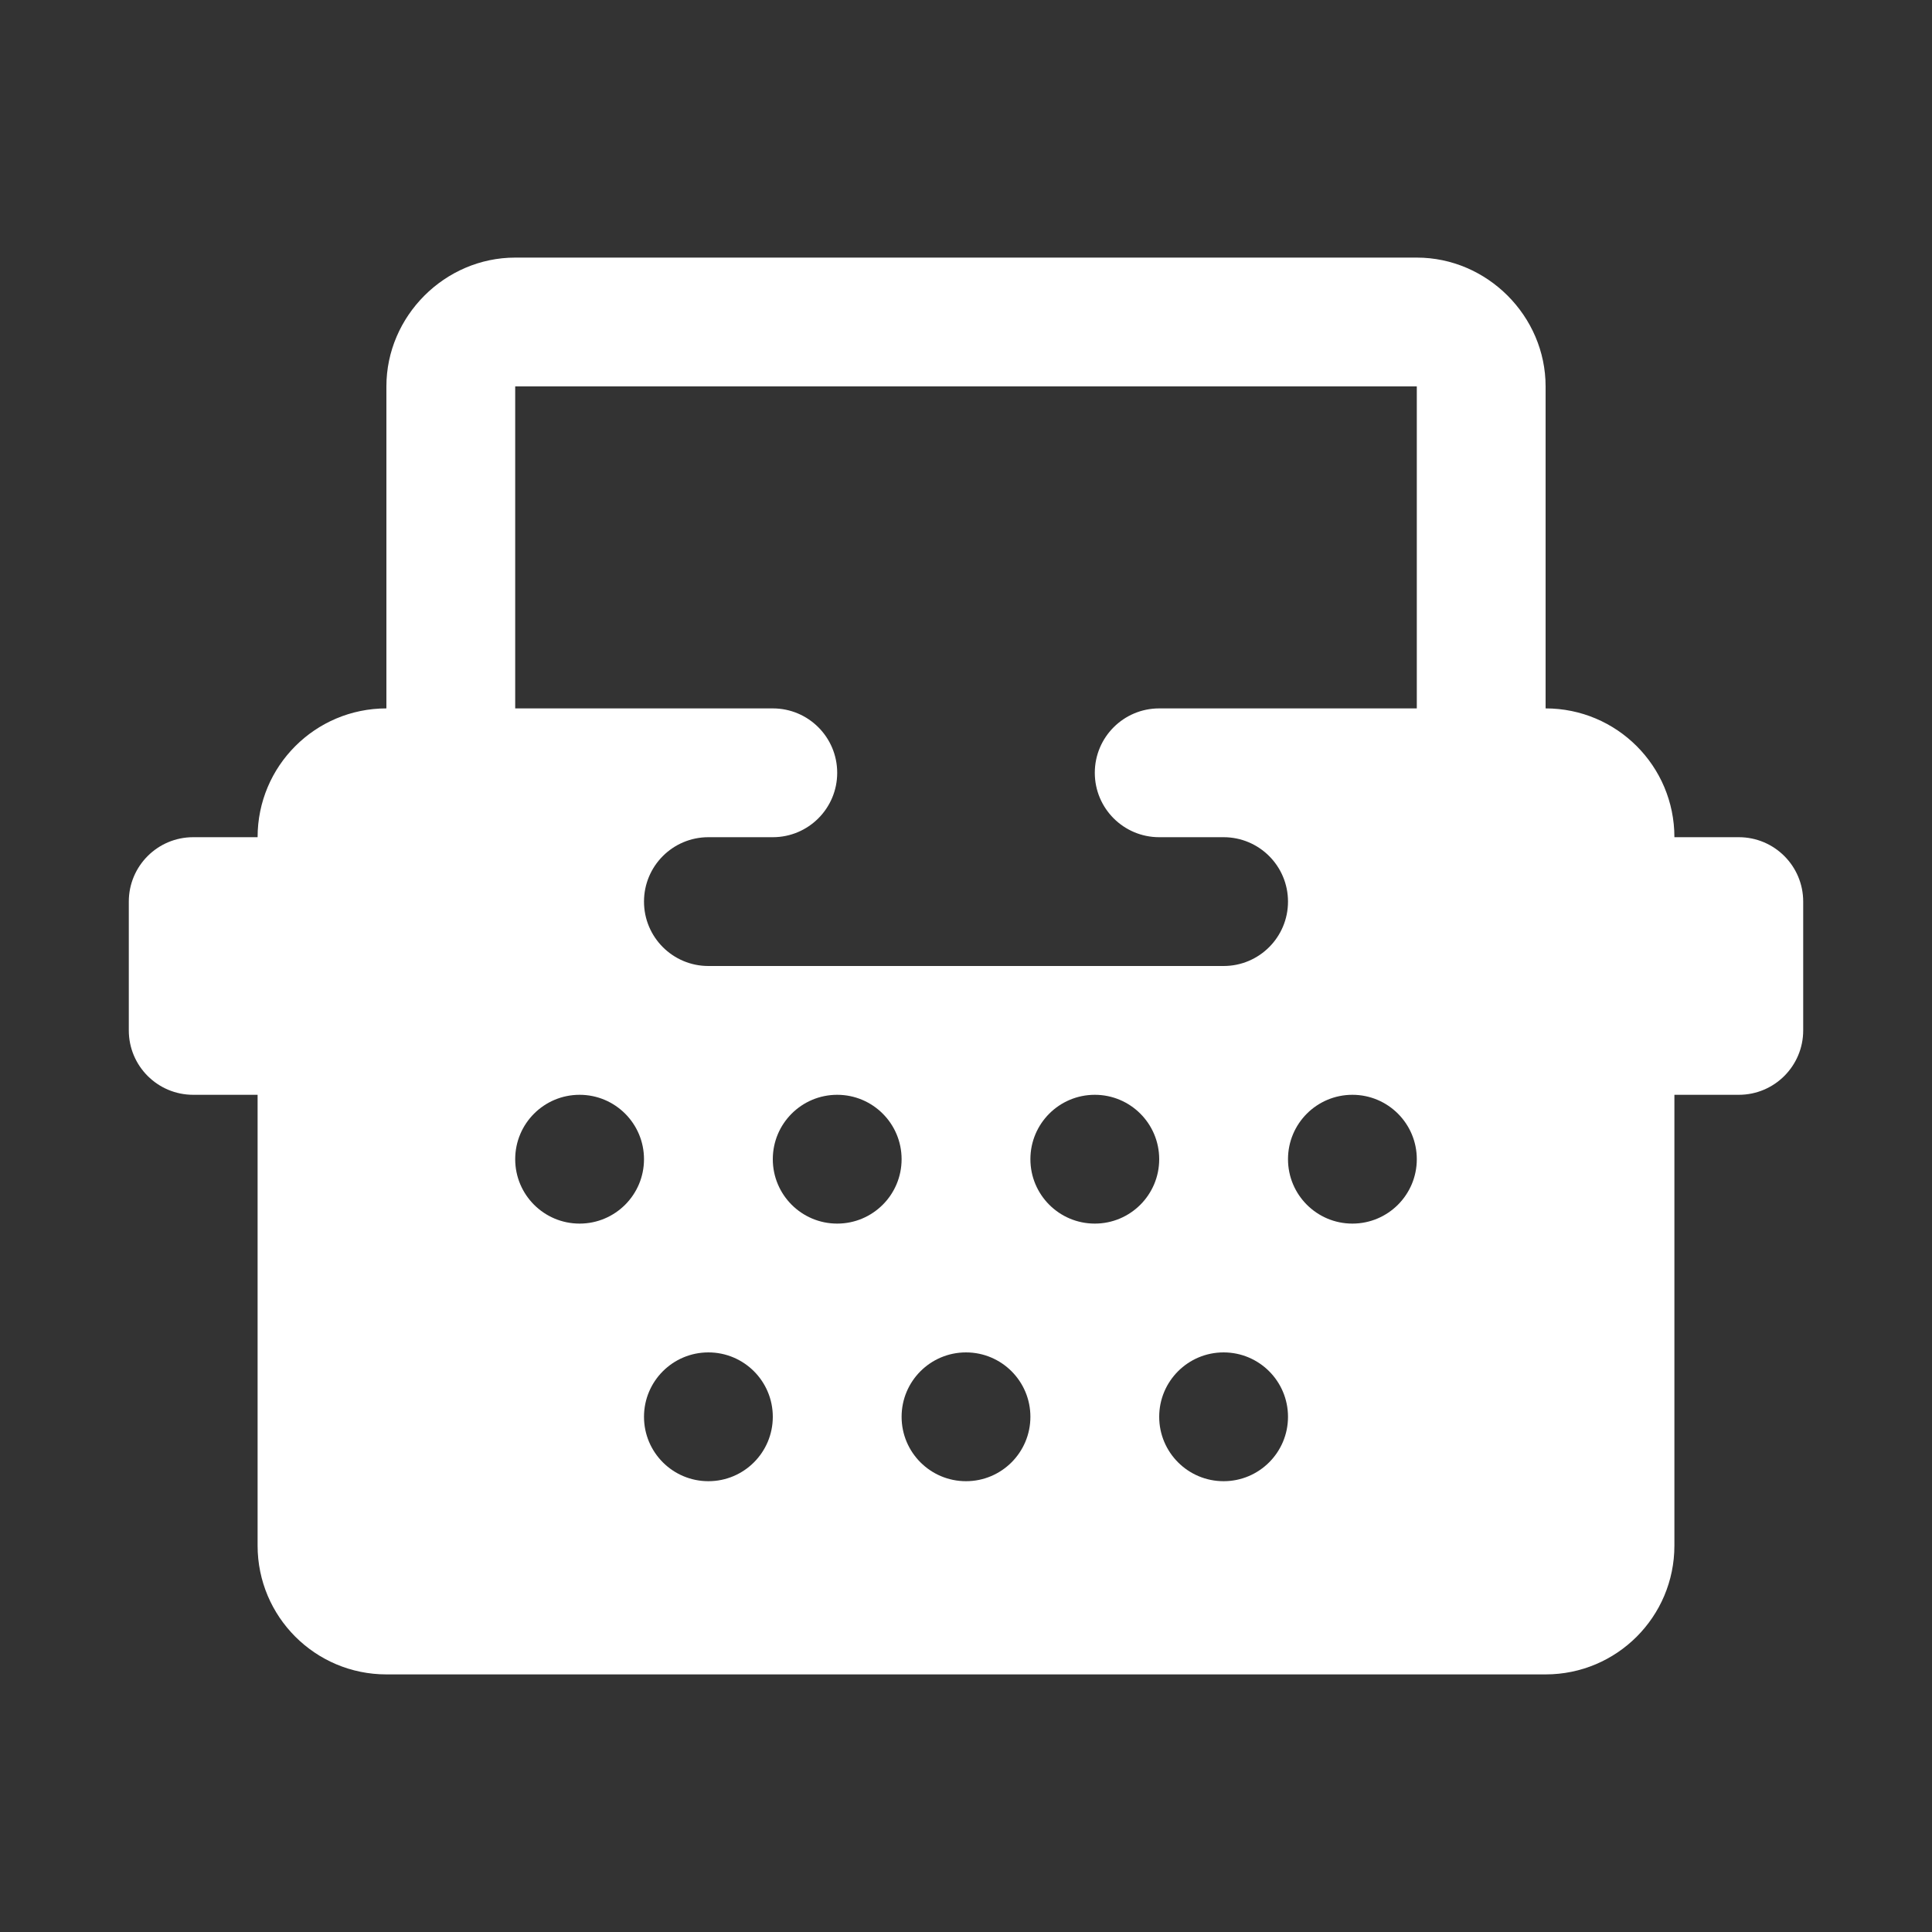 <svg width="24" height="24" viewBox="0 0 24 24" fill="none" xmlns="http://www.w3.org/2000/svg">
<rect x="0" y="0" width="24" height="24" fill="#333333" stroke="none"/>
<path d="M6.4 3.2C5.526 3.2 4.8 3.926 4.8 4.8V8.8C3.916 8.8 3.2 9.516 3.2 10.4H2.4C1.958 10.4 1.6 10.758 1.6 11.2V12.8C1.6 13.242 1.958 13.6 2.4 13.6H3.2V19.2C3.2 20.084 3.916 20.8 4.8 20.8H19.2C20.084 20.8 20.8 20.084 20.8 19.2V13.6H21.6C22.042 13.6 22.4 13.242 22.4 12.8V11.2C22.4 10.758 22.042 10.4 21.6 10.4H20.8C20.8 9.516 20.084 8.8 19.2 8.8V4.8C19.2 3.926 18.474 3.2 17.6 3.2H6.4ZM6.4 4.8H17.6V8.8H14.4C13.958 8.8 13.6 9.158 13.6 9.6C13.6 10.042 13.958 10.4 14.4 10.4H15.2C15.642 10.4 16 10.758 16 11.2C16 11.642 15.642 12 15.2 12H8.8C8.358 12 8 11.642 8 11.2C8 10.758 8.358 10.4 8.8 10.4H9.6C10.042 10.4 10.4 10.042 10.4 9.6C10.4 9.158 10.042 8.8 9.6 8.8H6.4V4.8ZM7.2 13.6C7.642 13.6 8 13.958 8 14.4C8 14.842 7.642 15.2 7.2 15.2C6.758 15.2 6.4 14.842 6.4 14.4C6.4 13.958 6.758 13.6 7.2 13.6ZM10.4 13.6C10.842 13.6 11.2 13.958 11.2 14.4C11.2 14.842 10.842 15.2 10.4 15.2C9.958 15.2 9.6 14.842 9.6 14.4C9.6 13.958 9.958 13.6 10.4 13.6ZM13.6 13.6C14.042 13.6 14.4 13.958 14.4 14.4C14.4 14.842 14.042 15.2 13.6 15.2C13.158 15.2 12.8 14.842 12.8 14.4C12.8 13.958 13.158 13.6 13.6 13.6ZM16.8 13.6C17.242 13.6 17.6 13.958 17.6 14.4C17.6 14.842 17.242 15.2 16.8 15.2C16.358 15.2 16 14.842 16 14.4C16 13.958 16.358 13.6 16.8 13.6ZM8.8 16.8C9.242 16.8 9.6 17.158 9.6 17.6C9.6 18.042 9.242 18.4 8.8 18.4C8.358 18.4 8 18.042 8 17.6C8 17.158 8.358 16.8 8.8 16.8ZM12 16.8C12.442 16.8 12.8 17.158 12.8 17.6C12.8 18.042 12.442 18.4 12 18.4C11.558 18.4 11.2 18.042 11.2 17.6C11.2 17.158 11.558 16.8 12 16.8ZM15.2 16.8C15.642 16.8 16 17.158 16 17.6C16 18.042 15.642 18.4 15.2 18.4C14.758 18.4 14.4 18.042 14.4 17.6C14.4 17.158 14.758 16.8 15.2 16.8Z" fill="white"/>
</svg>

